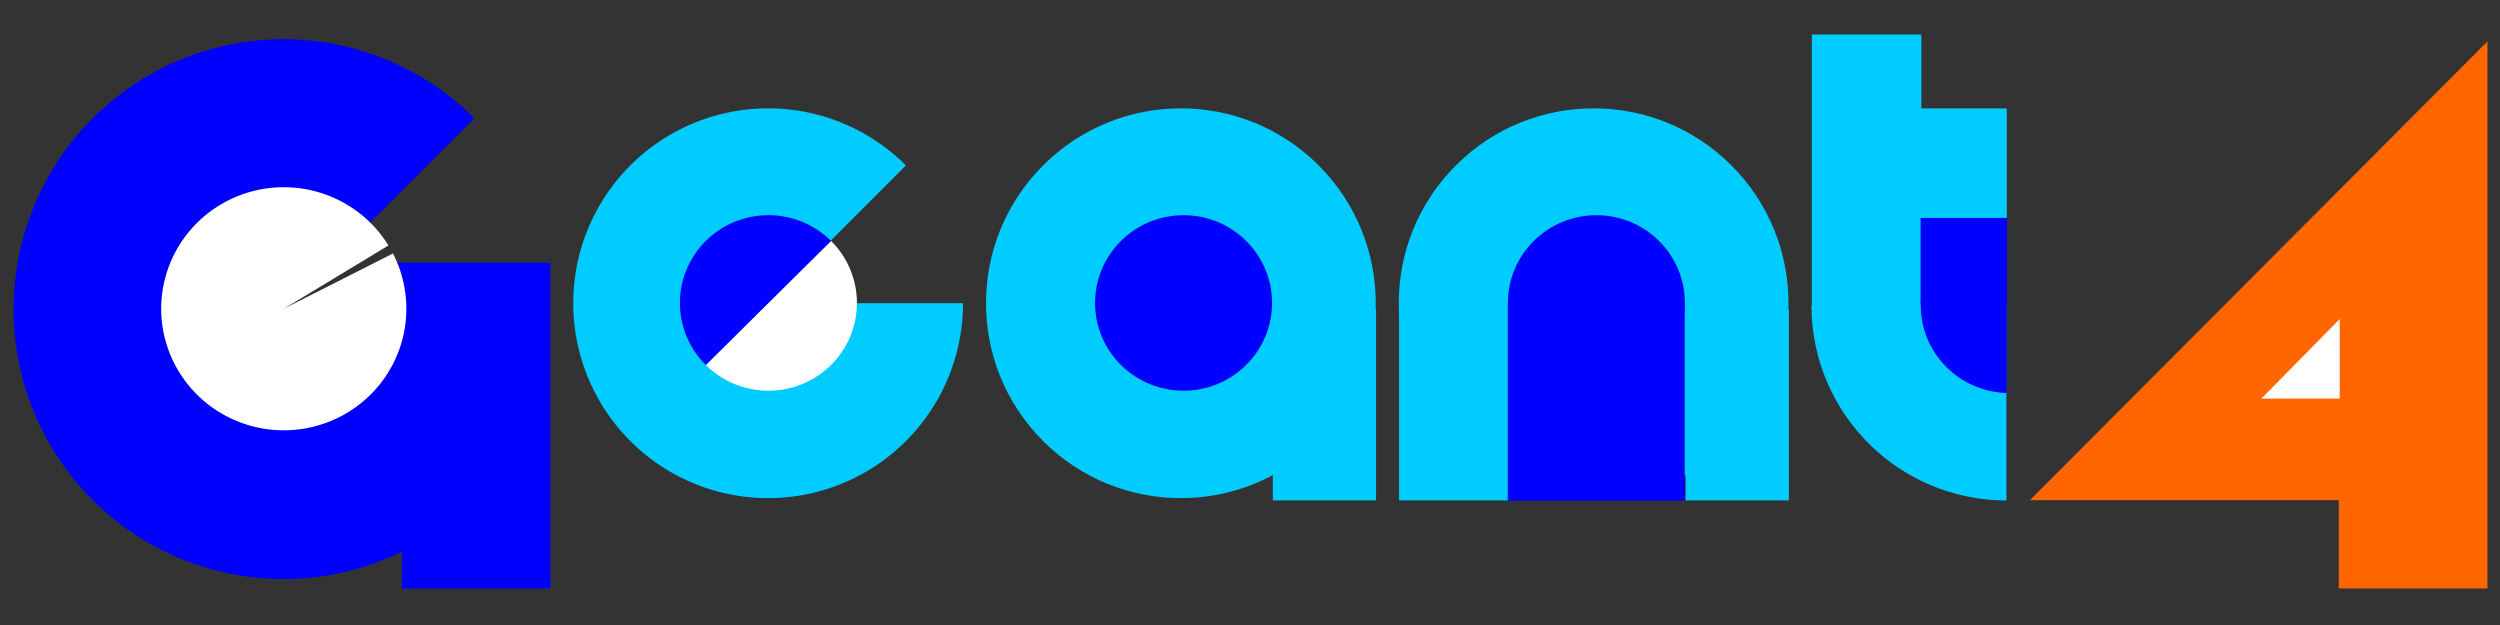 <?xml version="1.0" encoding="UTF-8" standalone="no"?>
<!-- Created with Inkscape (http://www.inkscape.org/) -->

<svg
   xmlns:dc="http://purl.org/dc/elements/1.1/"
   xmlns:cc="http://creativecommons.org/ns#"
   xmlns:rdf="http://www.w3.org/1999/02/22-rdf-syntax-ns#"
   xmlns:svg="http://www.w3.org/2000/svg"
   xmlns="http://www.w3.org/2000/svg"
   xmlns:sodipodi="http://sodipodi.sourceforge.net/DTD/sodipodi-0.dtd"
   xmlns:inkscape="http://www.inkscape.org/namespaces/inkscape"
   width="8in"
   height="2in"
   viewBox="0 0 720 180"
   id="svg12400"
   version="1.1"
   inkscape:version="0.91 r13725"
   sodipodi:docname="GEANT4_4to1.svg">
  <rect x="0" y="0" width="720" height="180" fill="#333333" stroke="none"/>
  <defs
     id="defs12402">
    <clipPath
       clipPathUnits="userSpaceOnUse"
       id="clipPath13230">
      <g
         style="font-style:normal;font-weight:normal;font-size:220.785px;line-height:125%;font-family:Sans;letter-spacing:0px;word-spacing:0px;opacity:0.66;fill:#000000;fill-opacity:1;stroke:none;stroke-width:1px;stroke-linecap:butt;stroke-linejoin:miter;stroke-opacity:1"
         id="g13232"
         transform="matrix(0.908,0,0,0.908,54.203,853.176)">
        <path
           d="m 411.568,360.842 0,413.157 -112.259,0 0,-66.654 -233.315,0 z"
           style="font-style:normal;font-variant:normal;font-weight:200;font-stretch:normal;font-size:220.785px;line-height:125%;font-family:'.HeitiUI GB18030PUA';-inkscape-font-specification:'.HeitiUI GB18030PUA, Ultra-Light';text-align:start;writing-mode:lr-tb;text-anchor:start;fill:#ff0000"
           id="path13234"
           inkscape:connector-curvature="0"
           sodipodi:nodetypes="cccccc" />
      </g>
    </clipPath>
    <clipPath
       clipPathUnits="userSpaceOnUse"
       id="clipPath13382">
      <g
         style="font-style:normal;font-weight:normal;font-size:220.785px;line-height:125%;font-family:Sans;letter-spacing:0px;word-spacing:0px;opacity:0.66;fill:#000000;fill-opacity:1;stroke:none;stroke-width:1px;stroke-linecap:butt;stroke-linejoin:miter;stroke-opacity:1"
         id="g13384"
         transform="matrix(0.908,0,0,0.908,654.203,1633.176)">
        <path
           d="m 411.568,360.842 0,413.157 -113.13,0 0,-64.913 -234.185,0 z"
           style="font-style:normal;font-variant:normal;font-weight:200;font-stretch:normal;font-size:220.785px;line-height:125%;font-family:'.HeitiUI GB18030PUA';-inkscape-font-specification:'.HeitiUI GB18030PUA, Ultra-Light';text-align:start;writing-mode:lr-tb;text-anchor:start;fill:#ff0000"
           id="path13386"
           inkscape:connector-curvature="0"
           sodipodi:nodetypes="cccccc" />
      </g>
    </clipPath>
    <clipPath
       clipPathUnits="userSpaceOnUse"
       id="clipPath13596">
      <rect
         style="opacity:1;fill:#00ccff;fill-opacity:1;stroke:none;stroke-width:63;stroke-linecap:round;stroke-linejoin:round;stroke-miterlimit:4;stroke-dasharray:none;stroke-dashoffset:0;stroke-opacity:1"
         id="rect13598"
         width="143.137"
         height="372.549"
         x="2299.589"
         y="1158.245" />
    </clipPath>
  </defs>
  <sodipodi:namedview
     id="base"
     pagecolor="#ffffff"
     bordercolor="#666666"
     borderopacity="1.0"
     inkscape:pageopacity="0.0"
     inkscape:pageshadow="2"
     inkscape:zoom="1.002826"
     inkscape:cx="306.20583"
     inkscape:cy="89.82902"
     inkscape:document-units="px"
     inkscape:current-layer="layer1"
     showgrid="false"
     inkscape:window-width="1440"
     inkscape:window-height="851"
     inkscape:window-x="85"
     inkscape:window-y="0"
     inkscape:window-maximized="0"
     units="in" />
  <g
     inkscape:label="Layer 1"
     inkscape:groupmode="layer"
     id="layer1"
     transform="translate(0,-872.362)">
    <g
       style="font-style:normal;font-weight:normal;font-size:220.785px;line-height:125%;font-family:Sans;letter-spacing:0px;word-spacing:0px;opacity:0.66;fill:#000000;fill-opacity:1;stroke:none;stroke-width:1px;stroke-linecap:butt;stroke-linejoin:miter;stroke-opacity:1"
       id="g13342"
       transform="matrix(0.908,0,0,0.908,1014.203,1233.176)" />
    <g
       transform="translate(800,-400)"
       id="g13524" />
    <g
       id="g14178"
       transform="matrix(0.42,0,0,0.42,-273.159,396.738)">
      <g
         transform="translate(-1.642748e-5,0)"
         id="g13514">
        <path
           d="m 1733.367,353.355 a 185.12,185.12 0 0 1 -114.278,171.029 185.12,185.12 0 0 1 -201.742,-40.129 185.12,185.12 0 0 1 -40.129,-201.742 185.12,185.12 0 0 1 171.029,-114.278 l 0,185.12 z"
           sodipodi:end="4.712389"
           sodipodi:start="0"
           sodipodi:ry="185.12024"
           sodipodi:rx="185.12024"
           sodipodi:cy="353.35492"
           sodipodi:cx="1548.2465"
           sodipodi:type="arc"
           transform="matrix(0.707,0.707,-0.707,0.707,0,0)"
           id="path13456"
           style="opacity:1;fill:#0000ff;fill-opacity:1;stroke:none;stroke-width:63;stroke-linecap:round;stroke-linejoin:round;stroke-miterlimit:4;stroke-dasharray:none;stroke-dashoffset:0;stroke-opacity:1" />
        <g
           id="g13458"
           transform="translate(0,-400)">
          <path
             sodipodi:nodetypes="ccccccccc"
             transform="translate(600,380)"
             inkscape:connector-curvature="0"
             id="path13460"
             d="m 104.235,1492.584 c 36.966,37.092 87.058,59.673 138.962,65.092 61.433,7.189 123.103,-2.01 184.649,-1.823 l 0,-223.288 -107.987,0 c 15.579,33.504 3.944,76.563 -26.308,97.78 -31.237,23.793 -79.228,20.185 -106.494,-8.1 -53.612,42.977 -12.781,-2.061 -53.612,42.977 -8.903,9.969 -19.119,18.639 -29.21,27.362 z"
             clip-path="url(#clipPath13230)"
             style="opacity:1;fill:#0000ff;fill-opacity:1;stroke:none;stroke-width:4;stroke-linecap:round;stroke-linejoin:round;stroke-miterlimit:4;stroke-dasharray:6, 6;stroke-dashoffset:0;stroke-opacity:1" />
        </g>
        <path
           style="opacity:1;fill:#ffffff;fill-opacity:1;stroke:none;stroke-width:63;stroke-linecap:round;stroke-linejoin:round;stroke-miterlimit:4;stroke-dasharray:none;stroke-dashoffset:0;stroke-opacity:1"
           id="path13464"
           sodipodi:type="arc"
           sodipodi:cx="1549.7095"
           sodipodi:cy="359.61053"
           sodipodi:rx="83.714027"
           sodipodi:ry="83.714027"
           sodipodi:start="5.025801"
           sodipodi:end="4.9500962"
           d="m 1575.519,279.974 a 83.714,83.714 0 0 1 54.301,103.934 83.714,83.714 0 0 1 -102.888,56.258 83.714,83.714 0 0 1 -58.195,-101.805 83.714,83.714 0 0 1 100.685,-60.111 l -19.712,81.36 z"
           transform="matrix(0.71,0.704,-0.71,0.704,0,0)" />
      </g>
      <g
         transform="matrix(0.722,0,0,0.722,278.405,369.689)"
         id="g13625">
        <path
           d="m 1961.989,-60.387 a 185.12,185.12 0 0 1 23.022,233.747 185.12,185.12 0 0 1 -224.764,68.182 A 185.12,185.12 0 0 1 1649.526,34.397 185.12,185.12 0 0 1 1831.089,-114.608 l 0,185.12 z"
           sodipodi:end="4.712389"
           sodipodi:start="5.4977871"
           sodipodi:ry="185.12024"
           sodipodi:rx="185.12024"
           sodipodi:cy="70.51239"
           sodipodi:cx="1831.089"
           sodipodi:type="arc"
           transform="matrix(0.707,0.707,-0.707,0.707,0,0)"
           id="path13483"
           style="opacity:1;fill:#00ccff;fill-opacity:1;stroke:none;stroke-width:63;stroke-linecap:round;stroke-linejoin:round;stroke-miterlimit:4;stroke-dasharray:none;stroke-dashoffset:0;stroke-opacity:1" />
        <path
           sodipodi:open="true"
           transform="matrix(0.71,0.704,-0.71,0.704,0,0)"
           d="m 1831.418,-5.812 a 83.714,83.714 0 0 1 83.714,83.714 83.714,83.714 0 0 1 -83.714,83.714"
           sodipodi:end="1.5707963"
           sodipodi:start="4.712389"
           sodipodi:ry="83.714027"
           sodipodi:rx="83.714027"
           sodipodi:cy="77.901894"
           sodipodi:cx="1831.4181"
           sodipodi:type="arc"
           id="path13489"
           style="opacity:1;fill:#ffffff;fill-opacity:1;stroke:none;stroke-width:63;stroke-linecap:round;stroke-linejoin:round;stroke-miterlimit:4;stroke-dasharray:none;stroke-dashoffset:0;stroke-opacity:1" />
        <path
           style="opacity:1;fill:#0000ff;fill-opacity:1;stroke:none;stroke-width:63;stroke-linecap:round;stroke-linejoin:round;stroke-miterlimit:4;stroke-dasharray:none;stroke-dashoffset:0;stroke-opacity:1"
           id="path13491"
           sodipodi:type="arc"
           sodipodi:cx="1831.4181"
           sodipodi:cy="77.901894"
           sodipodi:rx="83.714027"
           sodipodi:ry="83.714027"
           sodipodi:start="1.5707963"
           sodipodi:end="4.712389"
           d="m 1831.418,161.616 a 83.714,83.714 0 0 1 -72.499,-41.857 83.714,83.714 0 0 1 0,-83.714 83.714,83.714 0 0 1 72.499,-41.857 l 0,83.714 z"
           transform="matrix(0.71,0.704,-0.71,0.704,0,0)" />
      </g>
      <g
         transform="matrix(0.722,0,0,0.722,274.256,369.689)"
         id="g13630">
        <circle
           style="opacity:1;fill:#00ccff;fill-opacity:1;stroke:none;stroke-width:63;stroke-linecap:round;stroke-linejoin:round;stroke-miterlimit:4;stroke-dasharray:none;stroke-dashoffset:0;stroke-opacity:1"
           id="path13522"
           transform="matrix(0.707,0.707,-0.707,0.707,0,0)"
           cx="2112.384"
           cy="-210.782"
           r="185.12" />
        <circle
           transform="matrix(0.71,0.704,-0.71,0.704,0,0)"
           id="path13528"
           style="opacity:1;fill:#0000ff;fill-opacity:1;stroke:none;stroke-width:63;stroke-linecap:round;stroke-linejoin:round;stroke-miterlimit:4;stroke-dasharray:none;stroke-dashoffset:0;stroke-opacity:1"
           cx="2113.126"
           cy="-203.806"
           r="83.714" />
        <rect
           style="opacity:1;fill:#00ccff;fill-opacity:1;stroke:none;stroke-width:63;stroke-linecap:round;stroke-linejoin:round;stroke-miterlimit:4;stroke-dasharray:none;stroke-dashoffset:0;stroke-opacity:1"
           id="rect13536"
           width="98.065"
           height="181.651"
           x="1729.782"
           y="1350.04" />
      </g>
      <g
         transform="matrix(0.722,0,0,0.722,268.528,369.689)"
         id="g13635">
        <circle
           r="185.12"
           cy="-493.625"
           cx="2395.226"
           transform="matrix(0.707,0.707,-0.707,0.707,0,0)"
           id="circle13542"
           style="opacity:1;fill:#00ccff;fill-opacity:1;stroke:none;stroke-width:63;stroke-linecap:round;stroke-linejoin:round;stroke-miterlimit:4;stroke-dasharray:none;stroke-dashoffset:0;stroke-opacity:1" />
        <rect
           y="1350.04"
           x="2129.782"
           height="181.651"
           width="98.065"
           id="rect13544"
           style="opacity:1;fill:#00ccff;fill-opacity:1;stroke:none;stroke-width:63;stroke-linecap:round;stroke-linejoin:round;stroke-miterlimit:4;stroke-dasharray:none;stroke-dashoffset:0;stroke-opacity:1" />
        <circle
           r="83.714"
           cy="-485.515"
           cx="2394.835"
           style="opacity:1;fill:#0000ff;fill-opacity:1;stroke:none;stroke-width:63;stroke-linecap:round;stroke-linejoin:round;stroke-miterlimit:4;stroke-dasharray:none;stroke-dashoffset:0;stroke-opacity:1"
           id="circle13546"
           transform="matrix(0.71,0.704,-0.71,0.704,0,0)" />
        <rect
           style="opacity:1;fill:#00ccff;fill-opacity:1;stroke:none;stroke-width:63;stroke-linecap:round;stroke-linejoin:round;stroke-miterlimit:4;stroke-dasharray:none;stroke-dashoffset:0;stroke-opacity:1"
           id="rect13548"
           width="103.988"
           height="181.651"
           x="1857.606"
           y="1350.04" />
        <rect
           y="1346.18"
           x="1960.883"
           height="185.772"
           width="168.046"
           id="rect13550"
           style="opacity:1;fill:#0000ff;fill-opacity:1;stroke:none;stroke-width:63;stroke-linecap:round;stroke-linejoin:round;stroke-miterlimit:4;stroke-dasharray:none;stroke-dashoffset:0;stroke-opacity:1" />
      </g>
      <g
         transform="matrix(0.722,0,0,0.722,262.799,369.689)"
         id="g13642">
        <path
           style="opacity:1;fill:#00ccff;fill-opacity:1;stroke:none;stroke-width:63;stroke-linecap:round;stroke-linejoin:round;stroke-miterlimit:4;stroke-dasharray:none;stroke-dashoffset:0;stroke-opacity:1"
           id="circle13564"
           transform="matrix(0.707,-0.707,-0.707,-0.707,0,0)"
           sodipodi:type="arc"
           sodipodi:cx="774.91376"
           sodipodi:cy="-2679.6223"
           sodipodi:rx="185.12024"
           sodipodi:ry="185.12024"
           sodipodi:start="2.3561945"
           sodipodi:end="3.9269908"
           d="m 644.014,-2548.722 a 185.12,185.12 0 0 1 0,-261.8 l 130.9,130.9 z" />
        <rect
           y="-1349.27"
           x="2257.606"
           height="260.082"
           width="103.989"
           id="rect13570"
           style="opacity:1;fill:#00ccff;fill-opacity:1;stroke:none;stroke-width:63;stroke-linecap:round;stroke-linejoin:round;stroke-miterlimit:4;stroke-dasharray:none;stroke-dashoffset:0;stroke-opacity:1"
           transform="scale(1,-1)" />
        <g
           id="g13592"
           clip-path="url(#clipPath13596)">
          <circle
             r="83.714"
             cy="-2678.103"
             cx="765.664"
             style="opacity:1;fill:#0000ff;fill-opacity:1;stroke:none;stroke-width:63;stroke-linecap:round;stroke-linejoin:round;stroke-miterlimit:4;stroke-dasharray:none;stroke-dashoffset:0;stroke-opacity:1"
             id="circle13568"
             transform="matrix(0.71,-0.704,-0.71,-0.704,0,0)" />
          <rect
             transform="scale(1,-1)"
             y="-1345.286"
             x="2360.883"
             height="81.851"
             width="168.046"
             id="rect13572"
             style="opacity:1;fill:#0000ff;fill-opacity:1;stroke:none;stroke-width:63;stroke-linecap:round;stroke-linejoin:round;stroke-miterlimit:4;stroke-dasharray:none;stroke-dashoffset:0;stroke-opacity:1" />
        </g>
        <rect
           transform="matrix(0,1,1,0,0,0)"
           style="opacity:1;fill:#00ccff;fill-opacity:1;stroke:none;stroke-width:63;stroke-linecap:round;stroke-linejoin:round;stroke-miterlimit:4;stroke-dasharray:none;stroke-dashoffset:0;stroke-opacity:1"
           id="rect13588"
           width="103.989"
           height="85.572"
           x="1159.392"
           y="2357.153" />
      </g>
      <g
         style="font-style:normal;font-weight:normal;font-size:220.785px;line-height:125%;font-family:Sans;letter-spacing:0px;word-spacing:0px;opacity:1;fill:#ff6600;fill-opacity:1;stroke:none;stroke-width:1px;stroke-linecap:butt;stroke-linejoin:miter;stroke-opacity:1"
         id="g13621"
         transform="matrix(0.908,0,0,0.908,1982.357,833.176)">
        <path
           d="m 411.568,360.842 0,413.157 -112.259,0 0,-66.654 -233.315,0 z"
           style="font-style:normal;font-variant:normal;font-weight:200;font-stretch:normal;font-size:220.785px;line-height:125%;font-family:'.HeitiUI GB18030PUA';-inkscape-font-specification:'.HeitiUI GB18030PUA, Ultra-Light';text-align:start;writing-mode:lr-tb;text-anchor:start;fill:#ff6600;fill-opacity:1"
           id="path13623"
           inkscape:connector-curvature="0"
           sodipodi:nodetypes="cccccc" />
      </g>
      <path
         sodipodi:nodetypes="cccc"
         inkscape:connector-curvature="0"
         id="path13650"
         d="m 2254.762,1405.778 0,-54.607 -53.714,54.607 z"
         style="fill:#ffffff;fill-rule:evenodd;stroke:none;stroke-width:1px;stroke-linecap:butt;stroke-linejoin:miter;stroke-opacity:1" />
    </g>
  </g>
</svg>
